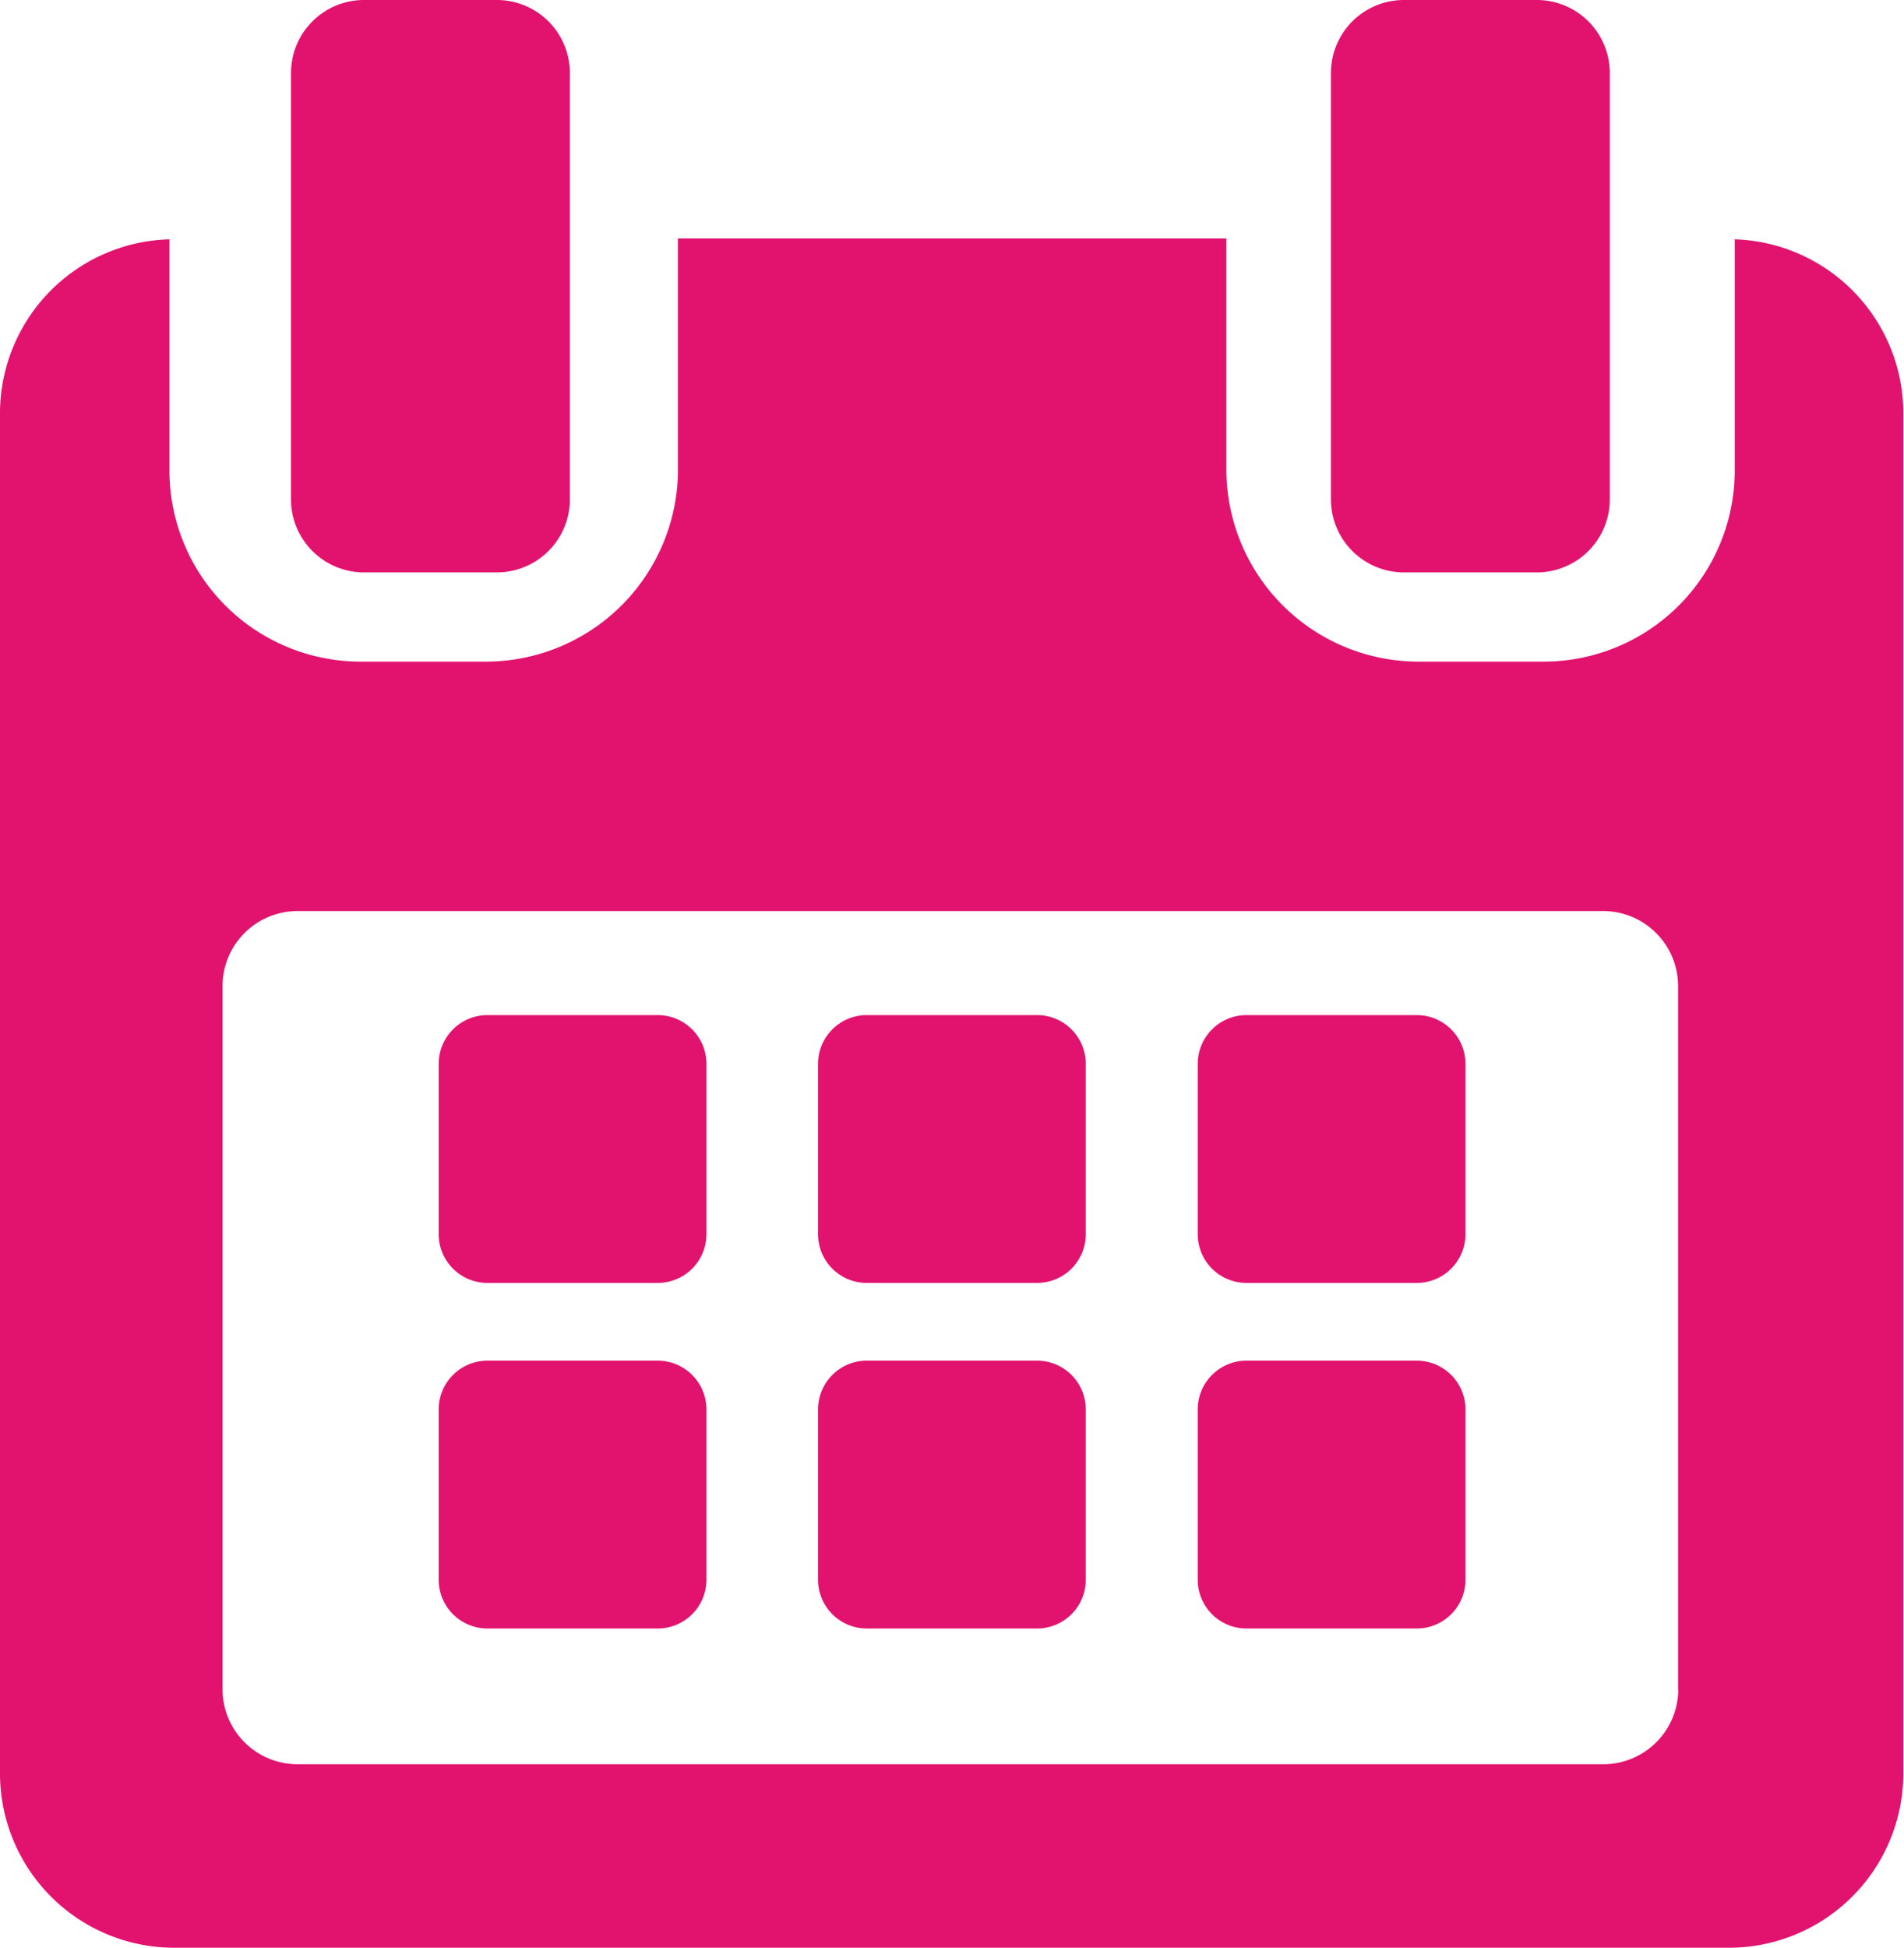 <svg xmlns="http://www.w3.org/2000/svg" width="11.293" height="11.549" viewBox="0 0 11.293 11.549">
  <g id="calendar" transform="translate(-5.104 0.603)">
    <rect id="Rectangle_5823" data-name="Rectangle 5823" width="10.383" height="10.356" transform="translate(5.545 0.019)" fill="#fff" opacity="0"/>
    <g id="Group_6894" data-name="Group 6894" transform="translate(5.104 -0.603)">
      <path id="Path_13637" data-name="Path 13637" d="M118.624,258.531a.289.289,0,0,0-.289-.289h-1.01a.289.289,0,0,0-.289.289v1.01a.289.289,0,0,0,.289.289h1.01a.289.289,0,0,0,.289-.289v-1.01Z" transform="translate(-114.434 -252.223)" fill="#e2136e"/>
      <path id="Path_13638" data-name="Path 13638" d="M215.258,258.531a.289.289,0,0,0-.289-.289h-1.01a.289.289,0,0,0-.289.289v1.01a.289.289,0,0,0,.289.289h1.01a.289.289,0,0,0,.289-.289Z" transform="translate(-208.818 -252.223)" fill="#e2136e"/>
      <path id="Path_13639" data-name="Path 13639" d="M311.887,258.531a.289.289,0,0,0-.289-.289h-1.01a.289.289,0,0,0-.289.289v1.01a.289.289,0,0,0,.289.289h1.01a.289.289,0,0,0,.289-.289Z" transform="translate(-303.195 -252.223)" fill="#e2136e"/>
      <path id="Path_13640" data-name="Path 13640" d="M118.624,355.164a.289.289,0,0,0-.289-.289h-1.01a.289.289,0,0,0-.289.289v1.01a.289.289,0,0,0,.289.289h1.01a.289.289,0,0,0,.289-.289v-1.01Z" transform="translate(-114.434 -346.807)" fill="#e2136e"/>
      <path id="Path_13641" data-name="Path 13641" d="M215.258,355.164a.289.289,0,0,0-.289-.289h-1.01a.289.289,0,0,0-.289.289v1.01a.289.289,0,0,0,.289.289h1.01a.289.289,0,0,0,.289-.289Z" transform="translate(-208.818 -346.807)" fill="#e2136e"/>
      <path id="Path_13642" data-name="Path 13642" d="M311.887,355.164a.289.289,0,0,0-.289-.289h-1.01a.289.289,0,0,0-.289.289v1.01a.289.289,0,0,0,.289.289h1.01a.289.289,0,0,0,.289-.289v-1.01Z" transform="translate(-303.195 -346.807)" fill="#e2136e"/>
      <path id="Path_13643" data-name="Path 13643" d="M15.7,54.147v1.379a1.134,1.134,0,0,1-1.144,1.125h-.721a1.14,1.14,0,0,1-1.15-1.125V54.142H9.432v1.384a1.14,1.14,0,0,1-1.15,1.125H7.56a1.134,1.134,0,0,1-1.144-1.125V54.147a1.033,1.033,0,0,0-1.005,1.021v8.081a1.034,1.034,0,0,0,1.035,1.028h9.222A1.035,1.035,0,0,0,16.7,63.249V55.168A1.033,1.033,0,0,0,15.7,54.147Zm-.335,8.6a.445.445,0,0,1-.448.442H7.179a.445.445,0,0,1-.448-.442V58.572a.445.445,0,0,1,.448-.442h7.737a.445.445,0,0,1,.448.442v4.174Z" transform="translate(-5.411 -52.728)" fill="#e2136e"/>
      <path id="Path_13644" data-name="Path 13644" d="M79.983,3.394h.788a.433.433,0,0,0,.433-.433V.433A.433.433,0,0,0,80.771,0h-.788a.433.433,0,0,0-.433.433V2.961A.433.433,0,0,0,79.983,3.394Z" transform="translate(-77.824)" fill="#e2136e"/>
      <path id="Path_13645" data-name="Path 13645" d="M344.891,3.394h.788a.433.433,0,0,0,.433-.433V.433A.433.433,0,0,0,345.679,0h-.788a.433.433,0,0,0-.433.433V2.961A.433.433,0,0,0,344.891,3.394Z" transform="translate(-336.564)" fill="#e2136e"/>
    </g>
  </g>
</svg>
